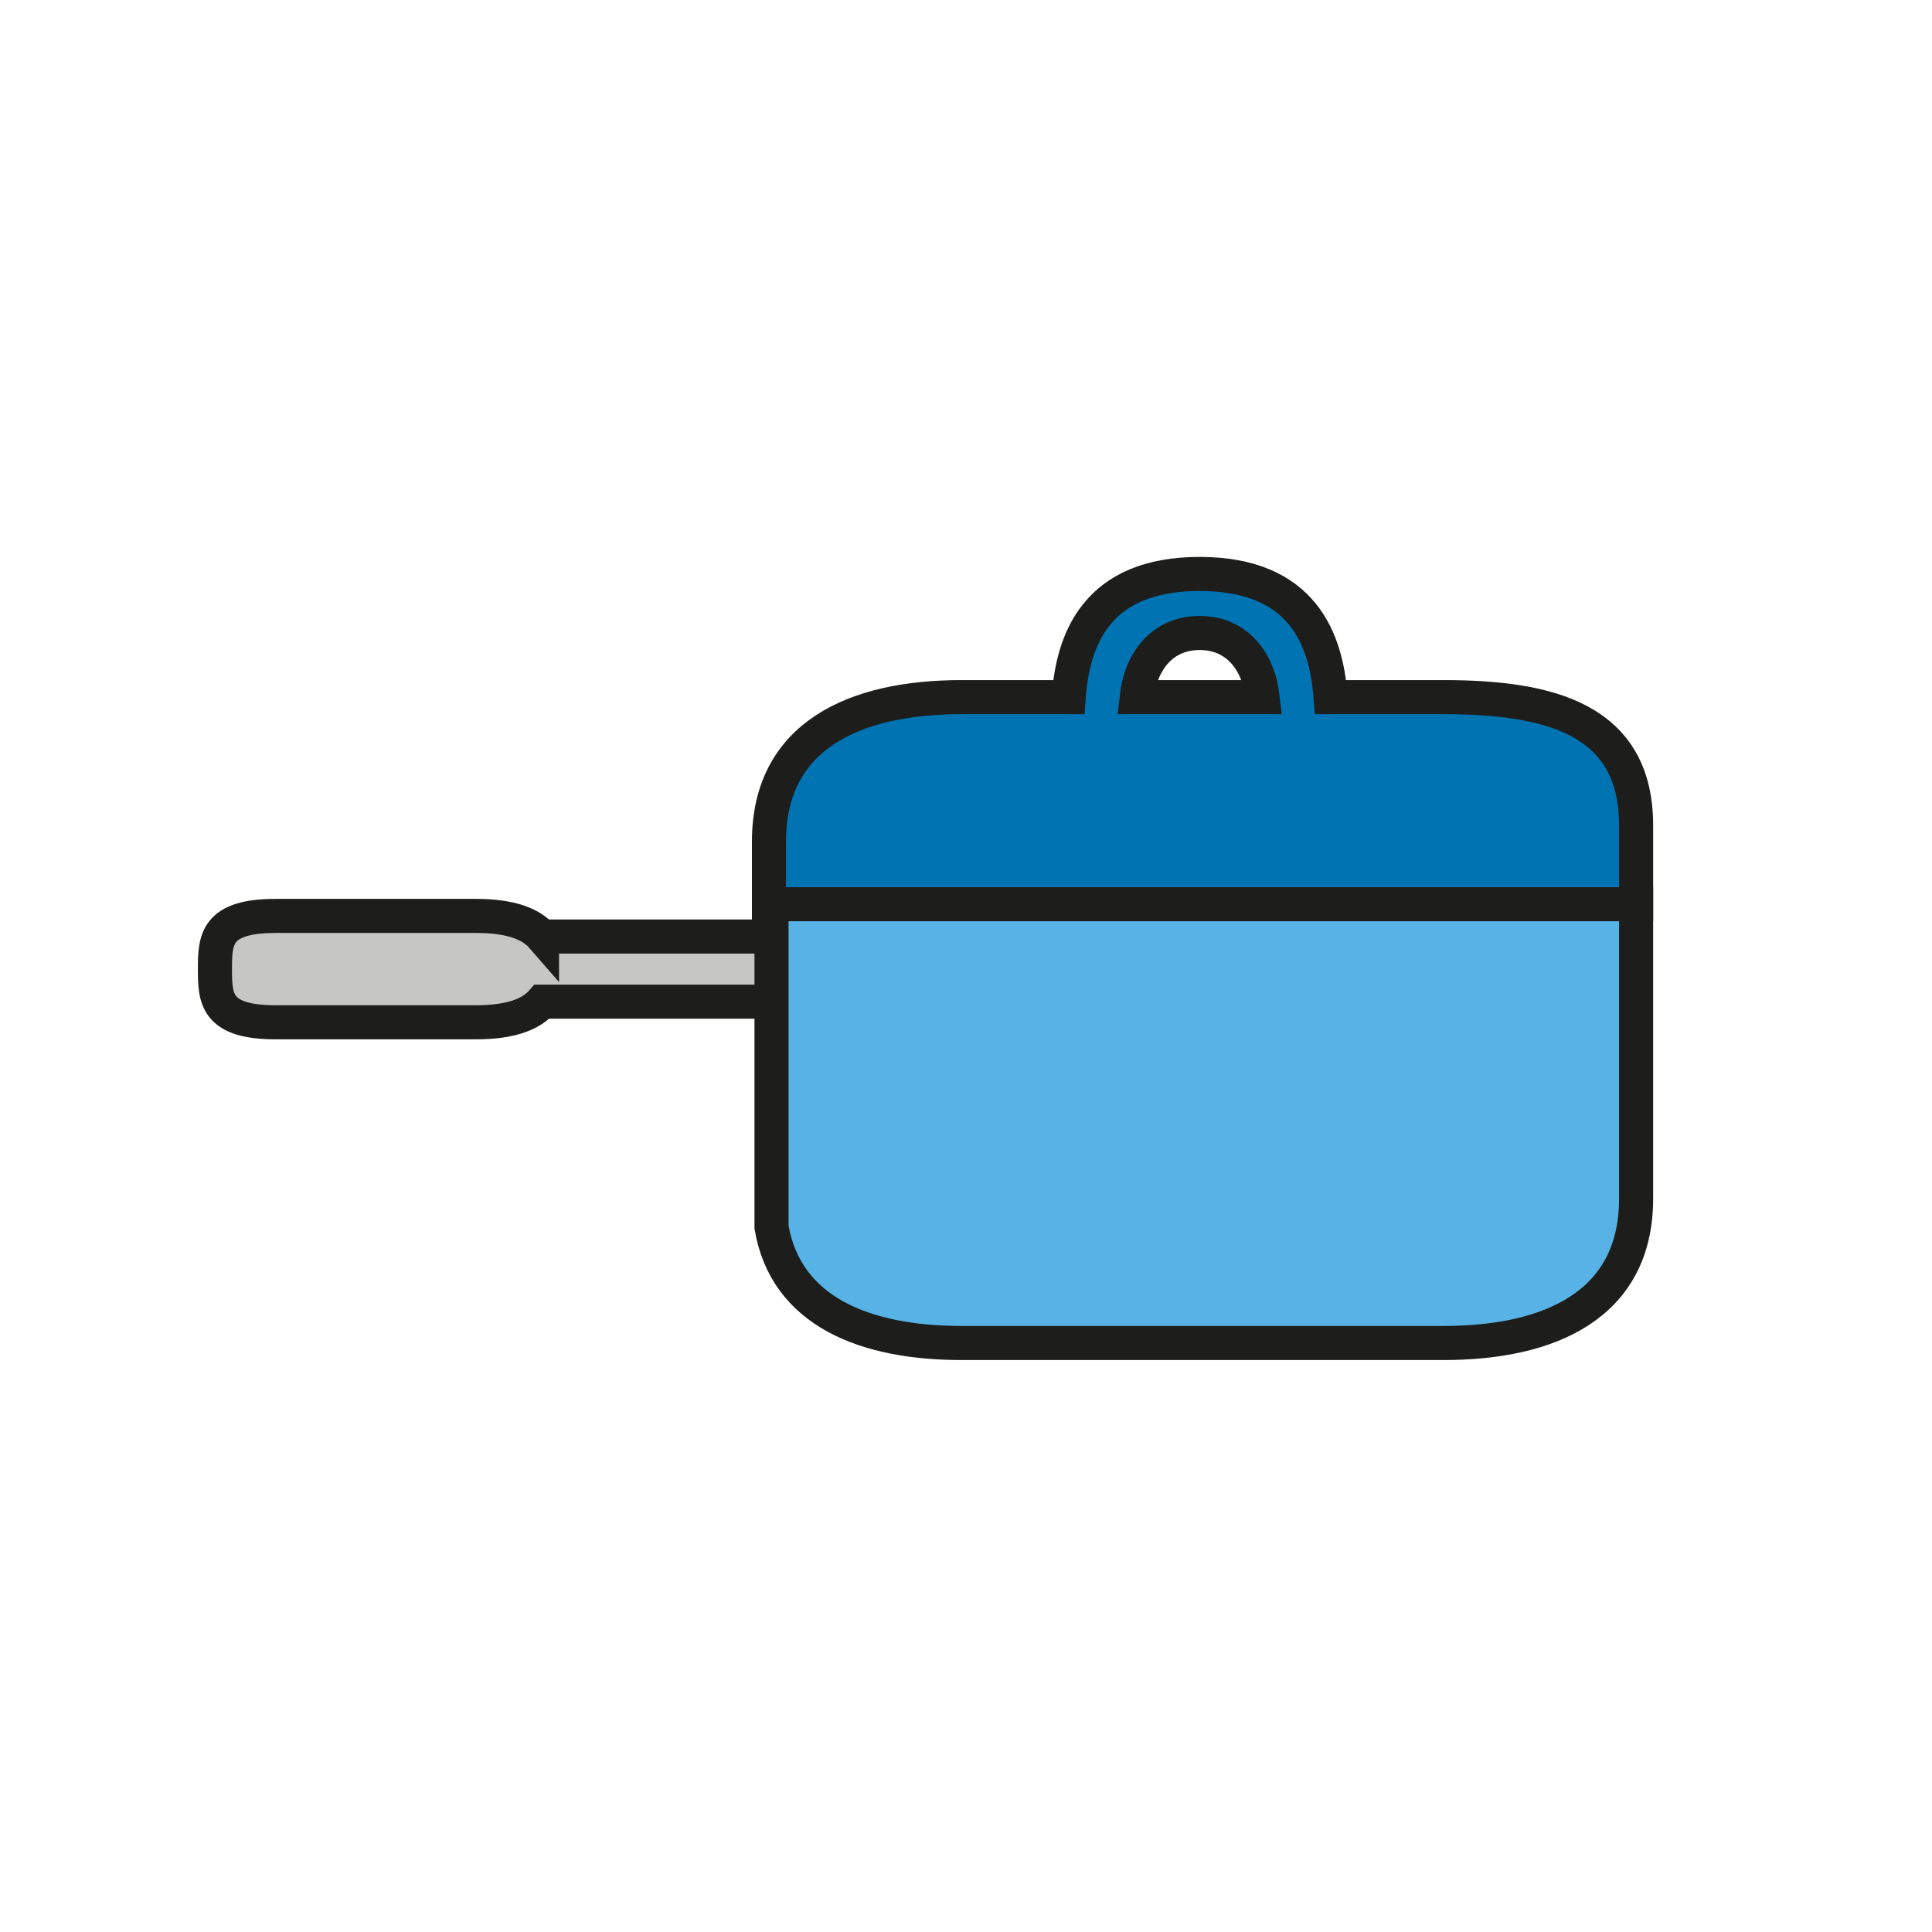 <?xml version="1.0" encoding="utf-8"?>
<!-- Generator: Adobe Illustrator 16.0.0, SVG Export Plug-In . SVG Version: 6.00 Build 0)  -->
<!DOCTYPE svg PUBLIC "-//W3C//DTD SVG 1.1//EN" "http://www.w3.org/Graphics/SVG/1.1/DTD/svg11.dtd">
<svg version="1.1" xmlns="http://www.w3.org/2000/svg" xmlns:xlink="http://www.w3.org/1999/xlink" x="0px" y="0px"
	 width="453.543px" height="453.543px" viewBox="0 0 453.543 453.543" enable-background="new 0 0 453.543 453.543"
	 xml:space="preserve">
<g id="kvadrat" display="none">
	
		<rect x="-453.543" y="-453.543" display="inline" fill="none" stroke="#BD1622" stroke-width="0.336" stroke-miterlimit="10" width="453.543" height="453.543"/>
	
		<rect y="-453.543" display="inline" fill="none" stroke="#BD1622" stroke-width="0.336" stroke-miterlimit="10" width="453.543" height="453.543"/>
	
		<rect x="453.543" y="-453.543" display="inline" fill="none" stroke="#BD1622" stroke-width="0.336" stroke-miterlimit="10" width="453.543" height="453.543"/>
	
		<rect x="-453.543" display="inline" fill="none" stroke="#BD1622" stroke-width="0.336" stroke-miterlimit="10" width="453.543" height="453.543"/>
	
		<rect x="453.543" display="inline" fill="none" stroke="#BD1622" stroke-width="0.336" stroke-miterlimit="10" width="453.543" height="453.543"/>
</g>
<g id="Layer_1" display="none">
</g>
<g id="Layer_2">
	<g id="rdeča7bela">
	</g>
	<g>
		<path fill="#0073B3" stroke="#1D1D1B" stroke-width="8" stroke-miterlimit="10" d="M338.883,163.653h-26.527
			c-0.986-13.364-6.386-28.915-30.736-28.915s-29.75,15.551-30.735,28.915h-25.167c-24.962,0-45.199,8.933-45.199,33.899v14.709
			h203.564v-18.477C384.083,168.82,363.845,163.653,338.883,163.653z M281.621,148.594c8.718,0,13.819,6.6,14.784,15.06H266.84
			C267.806,155.193,272.903,148.594,281.621,148.594z"/>
		<path fill="#C6C6C5" stroke="#1D1D1B" stroke-width="8" stroke-linecap="round" stroke-miterlimit="10" d="M127.237,219.854
			c-2.558-2.939-7.317-4.842-15.546-4.842h-46.91c-14.151,0-14.322,5.596-14.322,12.485c0,6.904,0.171,12.491,14.322,12.491h46.91
			c8.23,0,12.992-1.897,15.546-4.842h65.715v-15.293H127.237z"/>
		<path fill="#57B2E5" stroke="#1D1D1B" stroke-width="8" stroke-linecap="round" stroke-miterlimit="10" d="M225.718,315.274
			h113.165c24.962,0,45.2-8.934,45.2-33.899v-48.051v-21.063H181.115v75.795C184.485,307.923,203.141,315.274,225.718,315.274z"/>
	</g>
	<rect fill="none" width="453.543" height="453.543"/>
</g>
<g id="pivot" display="none">
	<circle display="inline" fill="#EC008C" cx="217.27" cy="307.418" r="7.856"/>
</g>
</svg>
